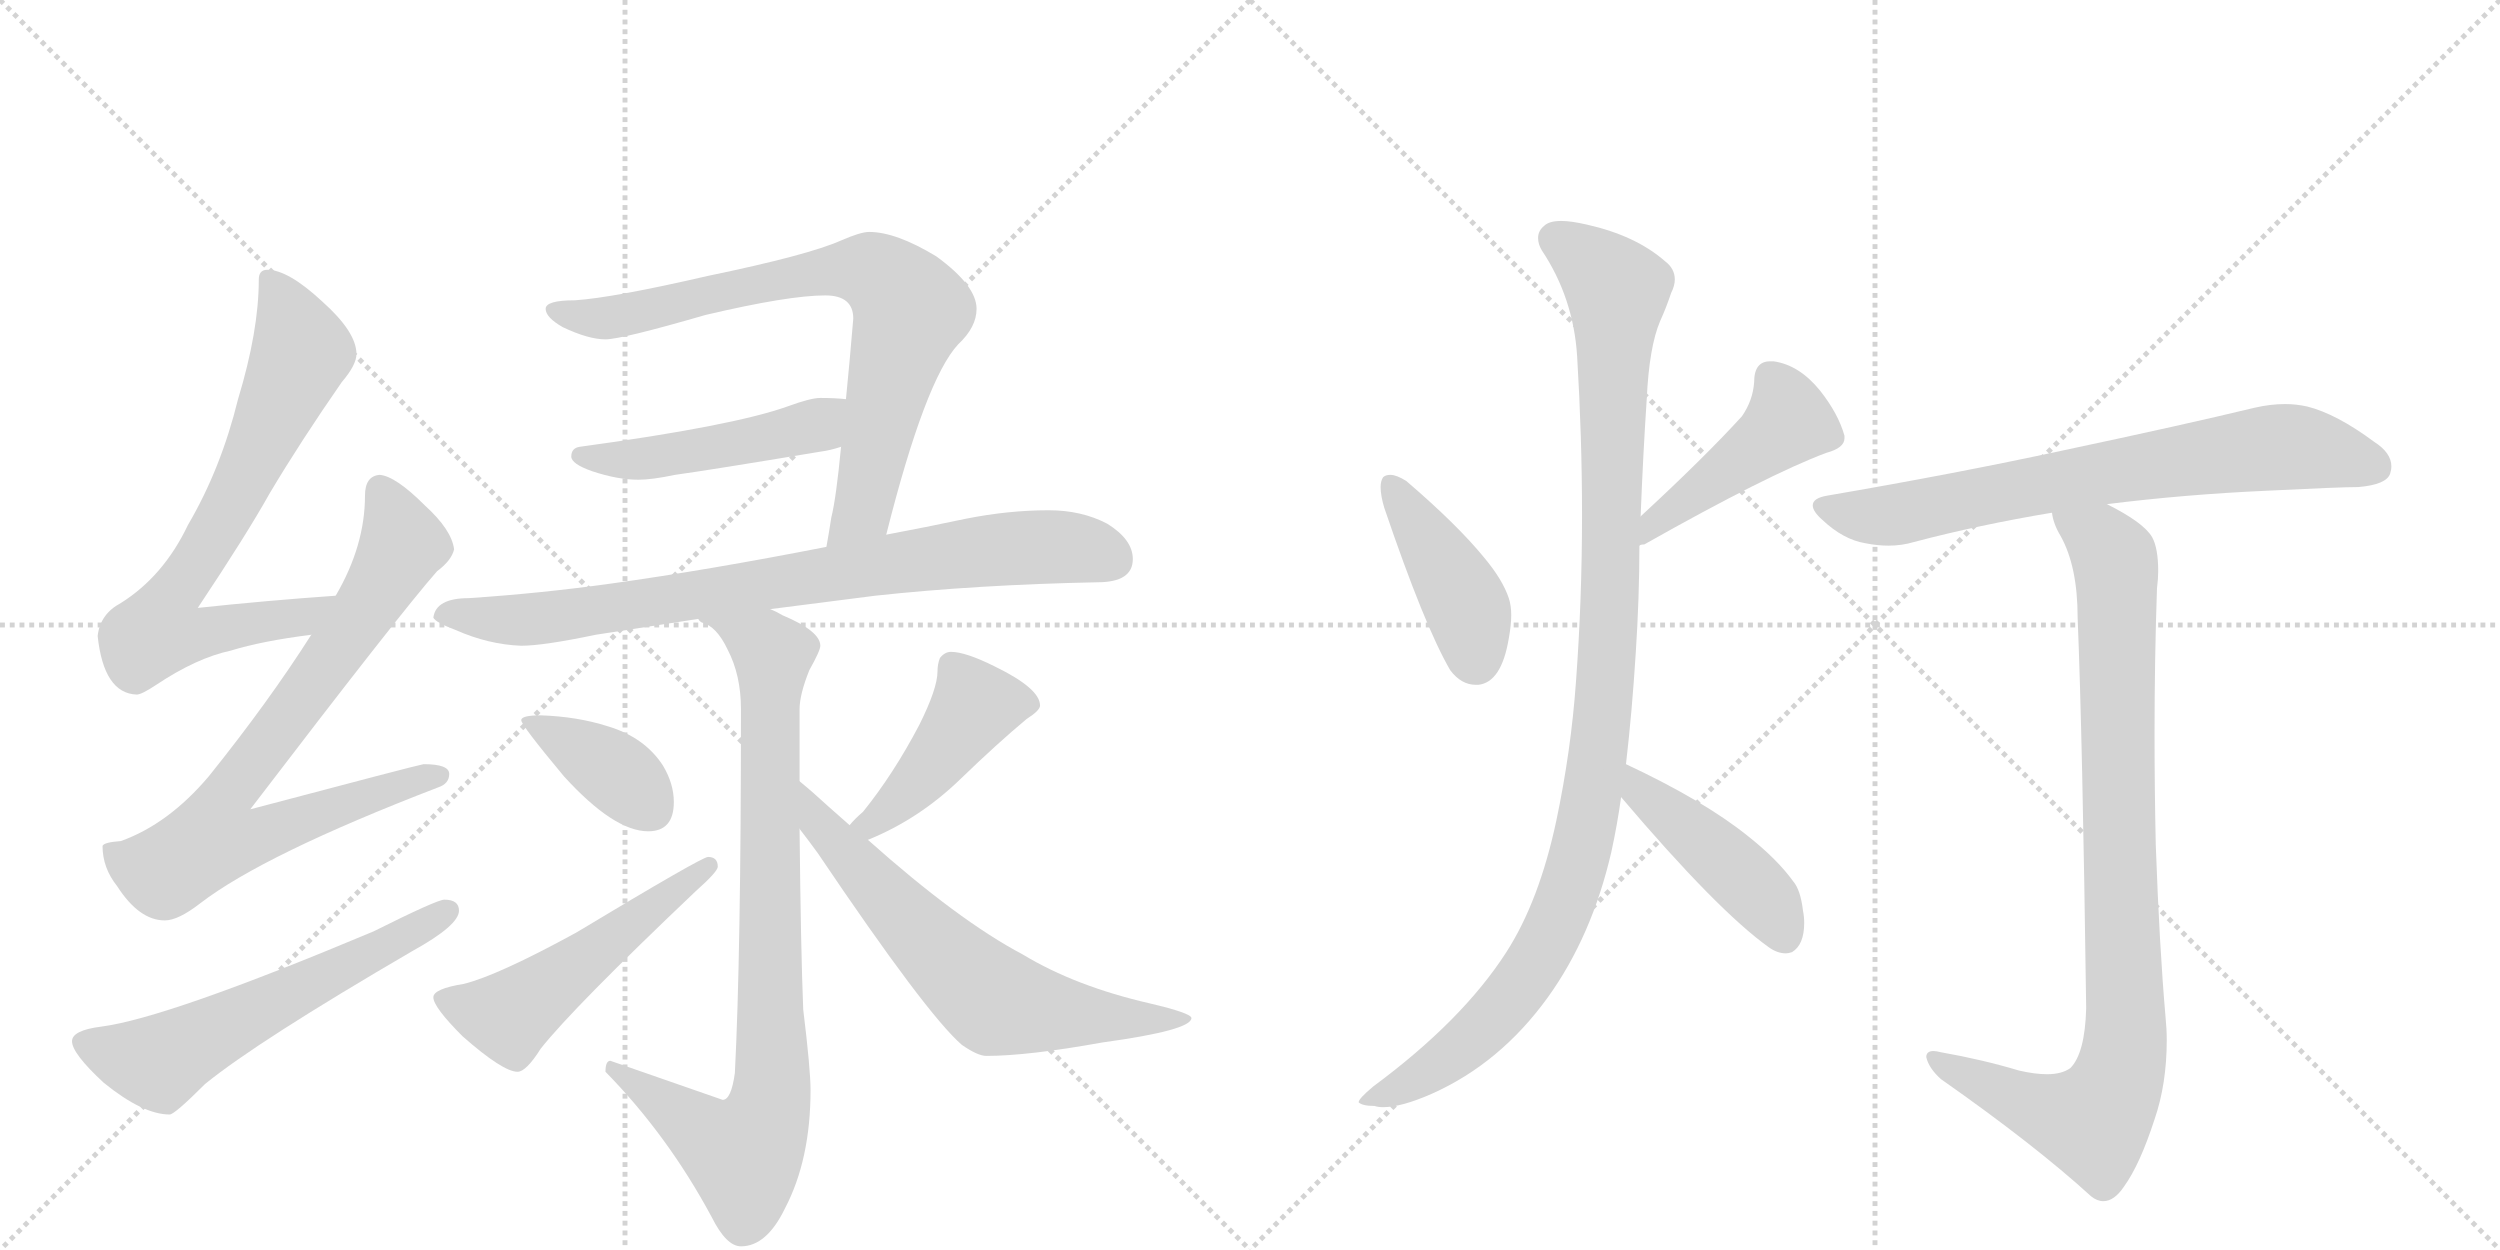 <svg version="1.1" viewBox="0 0 2048 1024" xmlns="http://www.w3.org/2000/svg">
  <g stroke="lightgray" stroke-dasharray="1,1" stroke-width="1" transform="scale(4, 4)">
    <line x1="0" y1="0" x2="256" y2="256"></line>
    <line x1="256" y1="0" x2="0" y2="256"></line>
    <line x1="128" y1="0" x2="128" y2="256"></line>
    <line x1="0" y1="128" x2="256" y2="128"></line>
    <line x1="256" y1="0" x2="512" y2="256"></line>
    <line x1="512" y1="0" x2="256" y2="256"></line>
    <line x1="384" y1="0" x2="384" y2="256"></line>
    <line x1="256" y1="128" x2="512" y2="128"></line>
  </g>
<g transform="scale(1, -1) translate(0, -850)">
   <style type="text/css">
    @keyframes keyframes0 {
      from {
       stroke: black;
       stroke-dashoffset: 720;
       stroke-width: 128;
       }
       70% {
       animation-timing-function: step-end;
       stroke: black;
       stroke-dashoffset: 0;
       stroke-width: 128;
       }
       to {
       stroke: black;
       stroke-width: 1024;
       }
       }
       #make-me-a-hanzi-animation-0 {
         animation: keyframes0 0.836s both;
         animation-delay: 0s;
         animation-timing-function: linear;
       }
    @keyframes keyframes1 {
      from {
       stroke: black;
       stroke-dashoffset: 783;
       stroke-width: 128;
       }
       72% {
       animation-timing-function: step-end;
       stroke: black;
       stroke-dashoffset: 0;
       stroke-width: 128;
       }
       to {
       stroke: black;
       stroke-width: 1024;
       }
       }
       #make-me-a-hanzi-animation-1 {
         animation: keyframes1 0.887s both;
         animation-delay: 0.836s;
         animation-timing-function: linear;
       }
    @keyframes keyframes2 {
      from {
       stroke: black;
       stroke-dashoffset: 587;
       stroke-width: 128;
       }
       66% {
       animation-timing-function: step-end;
       stroke: black;
       stroke-dashoffset: 0;
       stroke-width: 128;
       }
       to {
       stroke: black;
       stroke-width: 1024;
       }
       }
       #make-me-a-hanzi-animation-2 {
         animation: keyframes2 0.728s both;
         animation-delay: 1.723s;
         animation-timing-function: linear;
       }
    @keyframes keyframes3 {
      from {
       stroke: black;
       stroke-dashoffset: 770;
       stroke-width: 128;
       }
       71% {
       animation-timing-function: step-end;
       stroke: black;
       stroke-dashoffset: 0;
       stroke-width: 128;
       }
       to {
       stroke: black;
       stroke-width: 1024;
       }
       }
       #make-me-a-hanzi-animation-3 {
         animation: keyframes3 0.877s both;
         animation-delay: 2.451s;
         animation-timing-function: linear;
       }
    @keyframes keyframes4 {
      from {
       stroke: black;
       stroke-dashoffset: 477;
       stroke-width: 128;
       }
       61% {
       animation-timing-function: step-end;
       stroke: black;
       stroke-dashoffset: 0;
       stroke-width: 128;
       }
       to {
       stroke: black;
       stroke-width: 1024;
       }
       }
       #make-me-a-hanzi-animation-4 {
         animation: keyframes4 0.638s both;
         animation-delay: 3.327s;
         animation-timing-function: linear;
       }
    @keyframes keyframes5 {
      from {
       stroke: black;
       stroke-dashoffset: 811;
       stroke-width: 128;
       }
       73% {
       animation-timing-function: step-end;
       stroke: black;
       stroke-dashoffset: 0;
       stroke-width: 128;
       }
       to {
       stroke: black;
       stroke-width: 1024;
       }
       }
       #make-me-a-hanzi-animation-5 {
         animation: keyframes5 0.91s both;
         animation-delay: 3.966s;
         animation-timing-function: linear;
       }
    @keyframes keyframes6 {
      from {
       stroke: black;
       stroke-dashoffset: 855;
       stroke-width: 128;
       }
       74% {
       animation-timing-function: step-end;
       stroke: black;
       stroke-dashoffset: 0;
       stroke-width: 128;
       }
       to {
       stroke: black;
       stroke-width: 1024;
       }
       }
       #make-me-a-hanzi-animation-6 {
         animation: keyframes6 0.946s both;
         animation-delay: 4.876s;
         animation-timing-function: linear;
       }
    @keyframes keyframes7 {
      from {
       stroke: black;
       stroke-dashoffset: 380;
       stroke-width: 128;
       }
       55% {
       animation-timing-function: step-end;
       stroke: black;
       stroke-dashoffset: 0;
       stroke-width: 128;
       }
       to {
       stroke: black;
       stroke-width: 1024;
       }
       }
       #make-me-a-hanzi-animation-7 {
         animation: keyframes7 0.559s both;
         animation-delay: 5.821s;
         animation-timing-function: linear;
       }
    @keyframes keyframes8 {
      from {
       stroke: black;
       stroke-dashoffset: 518;
       stroke-width: 128;
       }
       63% {
       animation-timing-function: step-end;
       stroke: black;
       stroke-dashoffset: 0;
       stroke-width: 128;
       }
       to {
       stroke: black;
       stroke-width: 1024;
       }
       }
       #make-me-a-hanzi-animation-8 {
         animation: keyframes8 0.672s both;
         animation-delay: 6.381s;
         animation-timing-function: linear;
       }
    @keyframes keyframes9 {
      from {
       stroke: black;
       stroke-dashoffset: 437;
       stroke-width: 128;
       }
       59% {
       animation-timing-function: step-end;
       stroke: black;
       stroke-dashoffset: 0;
       stroke-width: 128;
       }
       to {
       stroke: black;
       stroke-width: 1024;
       }
       }
       #make-me-a-hanzi-animation-9 {
         animation: keyframes9 0.606s both;
         animation-delay: 7.052s;
         animation-timing-function: linear;
       }
    @keyframes keyframes10 {
      from {
       stroke: black;
       stroke-dashoffset: 650;
       stroke-width: 128;
       }
       68% {
       animation-timing-function: step-end;
       stroke: black;
       stroke-dashoffset: 0;
       stroke-width: 128;
       }
       to {
       stroke: black;
       stroke-width: 1024;
       }
       }
       #make-me-a-hanzi-animation-10 {
         animation: keyframes10 0.779s both;
         animation-delay: 7.658s;
         animation-timing-function: linear;
       }
    @keyframes keyframes11 {
      from {
       stroke: black;
       stroke-dashoffset: 422;
       stroke-width: 128;
       }
       58% {
       animation-timing-function: step-end;
       stroke: black;
       stroke-dashoffset: 0;
       stroke-width: 128;
       }
       to {
       stroke: black;
       stroke-width: 1024;
       }
       }
       #make-me-a-hanzi-animation-11 {
         animation: keyframes11 0.593s both;
         animation-delay: 8.437s;
         animation-timing-function: linear;
       }
    @keyframes keyframes12 {
      from {
       stroke: black;
       stroke-dashoffset: 452;
       stroke-width: 128;
       }
       60% {
       animation-timing-function: step-end;
       stroke: black;
       stroke-dashoffset: 0;
       stroke-width: 128;
       }
       to {
       stroke: black;
       stroke-width: 1024;
       }
       }
       #make-me-a-hanzi-animation-12 {
         animation: keyframes12 0.618s both;
         animation-delay: 9.03s;
         animation-timing-function: linear;
       }
    @keyframes keyframes13 {
      from {
       stroke: black;
       stroke-dashoffset: 1064;
       stroke-width: 128;
       }
       78% {
       animation-timing-function: step-end;
       stroke: black;
       stroke-dashoffset: 0;
       stroke-width: 128;
       }
       to {
       stroke: black;
       stroke-width: 1024;
       }
       }
       #make-me-a-hanzi-animation-13 {
         animation: keyframes13 1.116s both;
         animation-delay: 9.648s;
         animation-timing-function: linear;
       }
    @keyframes keyframes14 {
      from {
       stroke: black;
       stroke-dashoffset: 442;
       stroke-width: 128;
       }
       59% {
       animation-timing-function: step-end;
       stroke: black;
       stroke-dashoffset: 0;
       stroke-width: 128;
       }
       to {
       stroke: black;
       stroke-width: 1024;
       }
       }
       #make-me-a-hanzi-animation-14 {
         animation: keyframes14 0.61s both;
         animation-delay: 10.764s;
         animation-timing-function: linear;
       }
    @keyframes keyframes15 {
      from {
       stroke: black;
       stroke-dashoffset: 715;
       stroke-width: 128;
       }
       70% {
       animation-timing-function: step-end;
       stroke: black;
       stroke-dashoffset: 0;
       stroke-width: 128;
       }
       to {
       stroke: black;
       stroke-width: 1024;
       }
       }
       #make-me-a-hanzi-animation-15 {
         animation: keyframes15 0.832s both;
         animation-delay: 11.374s;
         animation-timing-function: linear;
       }
    @keyframes keyframes16 {
      from {
       stroke: black;
       stroke-dashoffset: 917;
       stroke-width: 128;
       }
       75% {
       animation-timing-function: step-end;
       stroke: black;
       stroke-dashoffset: 0;
       stroke-width: 128;
       }
       to {
       stroke: black;
       stroke-width: 1024;
       }
       }
       #make-me-a-hanzi-animation-16 {
         animation: keyframes16 0.996s both;
         animation-delay: 12.206s;
         animation-timing-function: linear;
       }
</style>
<path d="M 275 362 Q 218 358 162 352 Q 202 412 221 446 Q 246 488 280 537 Q 292 551 292 560 Q 292 578 264 603 Q 236 629 219 629 Q 212 629 212 621 Q 212 579 195 523 Q 181 466 154 420 Q 134 378 99 356 Q 82 347 80 329 Q 85 282 112 281 Q 116 281 128 289 Q 161 311 189 317 Q 215 325 255 330 C 285 334 305 364 275 362 Z" fill="lightgray"></path> 
<path d="M 311 461 Q 299 460 299 444 Q 299 403 275 362 L 255 330 Q 220 275 171 214 Q 138 175 99 161 Q 85 160 84 157 Q 84 139 96 124 Q 114 96 135 96 Q 146 96 164 110 Q 216 150 359 205 Q 368 208 368 216 Q 368 224 347 224 Q 341 223 205 187 Q 328 348 358 382 Q 370 391 372 400 Q 370 416 348 436 Q 324 460 311 461 Z" fill="lightgray"></path> 
<path d="M 364 113 Q 358 113 306 87 Q 137 16 83 9 Q 59 6 59 -3 Q 59 -13 85 -37 Q 117 -63 139 -63 Q 143 -63 168 -38 Q 211 -3 338 71 Q 376 92 376 104 Q 376 113 364 113 Z" fill="lightgray"></path> 
<path d="M 726 412 Q 758 539 785 568 Q 800 582 800 597 Q 800 616 767 640 Q 734 660 712 660 Q 705 660 689 653 Q 662 641 580 624 Q 502 606 471 604 Q 447 604 447 597 Q 447 590 461 582 Q 482 572 496 572 Q 509 572 578 592 Q 646 608 676 608 Q 699 608 699 589 Q 696 553 693 523 L 689 484 Q 685 442 681 426 Q 679 413 677 402 C 672 372 719 383 726 412 Z" fill="lightgray"></path> 
<path d="M 693 523 Q 684 524 672 524 Q 664 524 645 517 Q 600 501 475 484 Q 468 483 468 476 Q 468 470 485 464 Q 506 457 523 457 Q 534 457 553 461 Q 582 465 672 480 Q 680 481 689 484 C 718 492 723 520 693 523 Z" fill="lightgray"></path> 
<path d="M 859 432 Q 826 432 791 425 Q 758 418 726 412 L 677 402 Q 580 383 501 372 Q 444 364 384 360 Q 357 360 355 344 Q 357 340 373 334 Q 400 322 427 321 Q 445 321 488 330 Q 526 336 572 343 L 631 351 Q 670 356 717 362 Q 800 371 899 373 Q 928 373 928 392 Q 928 408 907 421 Q 886 432 859 432 Z" fill="lightgray"></path> 
<path d="M 572 343 Q 573 341 575 340 Q 587 337 596 318 Q 607 297 607 269 Q 607 68 602 -29 Q 599 -51 592 -51 L 500 -19 Q 496 -19 496 -28 Q 547 -80 583 -147 Q 595 -171 607 -171 Q 628 -171 643 -140 Q 664 -100 664 -43 Q 664 -26 658 23 Q 656 72 655 171 L 655 210 L 655 269 Q 655 281 663 301 Q 672 317 672 321 Q 672 333 641 346 Q 636 349 631 351 C 604 364 548 361 572 343 Z" fill="lightgray"></path> 
<path d="M 443 264 Q 427 264 427 260 Q 427 256 462 214 Q 503 169 531 169 Q 552 169 552 193 Q 552 208 543 223 Q 528 246 498 255 Q 473 263 443 264 Z" fill="lightgray"></path> 
<path d="M 580 148 Q 575 148 472 86 Q 408 51 380 44 Q 355 40 355 33 Q 355 25 379 1 Q 412 -28 424 -28 Q 431 -28 443 -9 Q 470 25 570 120 Q 588 136 588 140 Q 588 148 580 148 Z" fill="lightgray"></path> 
<path d="M 711 162 Q 753 179 787 212 Q 817 241 841 261 Q 852 268 852 272 Q 852 286 815 304 Q 791 316 779 316 Q 774 316 770 311 Q 768 306 768 300 Q 768 286 753 256 Q 732 216 707 185 Q 700 179 696 174 C 676 152 683 150 711 162 Z" fill="lightgray"></path> 
<path d="M 655 171 Q 662 162 670 151 Q 759 19 788 -6 Q 801 -15 808 -15 Q 842 -15 903 -4 Q 976 6 976 16 Q 976 20 942 28 Q 881 42 838 68 Q 785 96 711 162 L 696 174 Q 688 181 679 189 Q 666 201 655 210 C 632 229 637 195 655 171 Z" fill="lightgray"></path> 
<path d="M 1133 459 Q 1131 456 1131 451 Q 1131 444 1134 434 Q 1167 337 1188 301 Q 1197 289 1209 289 L 1211 289 Q 1230 291 1236 327 Q 1238 338 1238 346 Q 1238 354 1236 360 Q 1231 375 1216 393 Q 1194 420 1152 456 Q 1144 461 1139 461 Q 1135 461 1133 459 Z" fill="lightgray"></path> 
<path d="M 1343 403 Q 1344 404 1347 404 Q 1448 461 1496 479 Q 1511 483 1511 491 L 1511 493 Q 1506 511 1491 530 Q 1474 551 1453 554 L 1450 554 Q 1437 554 1437 537 Q 1436 522 1427 509 Q 1396 475 1344 427 C 1322 407 1315 392 1343 403 Z" fill="lightgray"></path> 
<path d="M 1291 291 Q 1287 235 1275 178 Q 1261 112 1234 70 Q 1198 14 1125 -40 Q 1113 -50 1113 -53 Q 1116 -56 1126 -56 Q 1129 -57 1133 -57 Q 1148 -57 1173 -46 Q 1229 -21 1268 33 Q 1304 83 1320 152 Q 1325 175 1328 197 L 1332 224 Q 1337 267 1340 315 Q 1343 361 1343 403 L 1344 427 Q 1346 478 1349 523 Q 1351 566 1360 587 Q 1365 598 1369 610 Q 1372 616 1372 621 Q 1372 630 1364 636 Q 1340 657 1300 666 Q 1287 669 1279 669 Q 1269 669 1265 665 Q 1260 661 1260 655 Q 1260 650 1263 645 Q 1289 606 1292 558 Q 1296 492 1296 428 Q 1296 358 1291 291 Z" fill="lightgray"></path> 
<path d="M 1328 197 Q 1407 104 1449 74 Q 1456 69 1463 69 Q 1465 69 1468 70 Q 1478 76 1478 94 Q 1478 99 1477 104 Q 1475 121 1469 128 Q 1456 146 1432 165 Q 1396 194 1332 224 C 1305 237 1309 220 1328 197 Z" fill="lightgray"></path> 
<path d="M 1726 437 Q 1790 445 1857 448 Q 1917 451 1932 451 Q 1955 453 1958 462 Q 1959 465 1959 468 Q 1959 479 1945 488 Q 1914 511 1890 517 Q 1881 519 1872 519 Q 1860 519 1847 516 Q 1789 502 1690 481 Q 1602 462 1497 444 Q 1485 442 1485 436 Q 1485 431 1493 424 Q 1510 408 1528 405 Q 1538 403 1547 403 Q 1558 403 1568 406 Q 1621 420 1681 430 L 1726 437 Z" fill="lightgray"></path> 
<path d="M 1709 24 Q 1708 -13 1696 -25 Q 1689 -30 1677 -30 Q 1667 -30 1654 -27 Q 1624 -18 1590 -12 Q 1586 -11 1584 -11 Q 1578 -11 1578 -16 Q 1580 -25 1590 -34 Q 1667 -88 1713 -130 Q 1718 -134 1723 -134 Q 1732 -134 1740 -122 Q 1753 -104 1765 -67 Q 1775 -38 1775 -2 Q 1775 7 1774 17 Q 1769 74 1766 158 Q 1765 204 1765 249 Q 1765 310 1767 368 Q 1768 376 1768 382 Q 1768 401 1763 410 Q 1756 422 1726 437 C 1700 452 1670 458 1681 430 Q 1682 421 1688 411 Q 1702 386 1702 344 Q 1706 246 1709 24 Z" fill="lightgray"></path> 
      <clipPath id="make-me-a-hanzi-clip-0">
      <path d="M 275 362 Q 218 358 162 352 Q 202 412 221 446 Q 246 488 280 537 Q 292 551 292 560 Q 292 578 264 603 Q 236 629 219 629 Q 212 629 212 621 Q 212 579 195 523 Q 181 466 154 420 Q 134 378 99 356 Q 82 347 80 329 Q 85 282 112 281 Q 116 281 128 289 Q 161 311 189 317 Q 215 325 255 330 C 285 334 305 364 275 362 Z" fill="lightgray"></path>
      </clipPath>
      <path clip-path="url(#make-me-a-hanzi-clip-0)" d="M 222 619 L 247 562 L 198 453 L 141 363 L 130 333 L 165 331 L 245 343 L 268 359 " fill="none" id="make-me-a-hanzi-animation-0" stroke-dasharray="592 1184" stroke-linecap="round"></path>

      <clipPath id="make-me-a-hanzi-clip-1">
      <path d="M 311 461 Q 299 460 299 444 Q 299 403 275 362 L 255 330 Q 220 275 171 214 Q 138 175 99 161 Q 85 160 84 157 Q 84 139 96 124 Q 114 96 135 96 Q 146 96 164 110 Q 216 150 359 205 Q 368 208 368 216 Q 368 224 347 224 Q 341 223 205 187 Q 328 348 358 382 Q 370 391 372 400 Q 370 416 348 436 Q 324 460 311 461 Z" fill="lightgray"></path>
      </clipPath>
      <path clip-path="url(#make-me-a-hanzi-clip-1)" d="M 312 448 L 330 406 L 326 396 L 250 280 L 182 193 L 177 162 L 209 164 L 359 214 " fill="none" id="make-me-a-hanzi-animation-1" stroke-dasharray="655 1310" stroke-linecap="round"></path>

      <clipPath id="make-me-a-hanzi-clip-2">
      <path d="M 364 113 Q 358 113 306 87 Q 137 16 83 9 Q 59 6 59 -3 Q 59 -13 85 -37 Q 117 -63 139 -63 Q 143 -63 168 -38 Q 211 -3 338 71 Q 376 92 376 104 Q 376 113 364 113 Z" fill="lightgray"></path>
      </clipPath>
      <path clip-path="url(#make-me-a-hanzi-clip-2)" d="M 68 -4 L 130 -21 L 366 104 " fill="none" id="make-me-a-hanzi-animation-2" stroke-dasharray="459 918" stroke-linecap="round"></path>

      <clipPath id="make-me-a-hanzi-clip-3">
      <path d="M 726 412 Q 758 539 785 568 Q 800 582 800 597 Q 800 616 767 640 Q 734 660 712 660 Q 705 660 689 653 Q 662 641 580 624 Q 502 606 471 604 Q 447 604 447 597 Q 447 590 461 582 Q 482 572 496 572 Q 509 572 578 592 Q 646 608 676 608 Q 699 608 699 589 Q 696 553 693 523 L 689 484 Q 685 442 681 426 Q 679 413 677 402 C 672 372 719 383 726 412 Z" fill="lightgray"></path>
      </clipPath>
      <path clip-path="url(#make-me-a-hanzi-clip-3)" d="M 453 596 L 493 589 L 672 627 L 706 629 L 721 624 L 746 595 L 707 433 L 682 407 " fill="none" id="make-me-a-hanzi-animation-3" stroke-dasharray="642 1284" stroke-linecap="round"></path>

      <clipPath id="make-me-a-hanzi-clip-4">
      <path d="M 693 523 Q 684 524 672 524 Q 664 524 645 517 Q 600 501 475 484 Q 468 483 468 476 Q 468 470 485 464 Q 506 457 523 457 Q 534 457 553 461 Q 582 465 672 480 Q 680 481 689 484 C 718 492 723 520 693 523 Z" fill="lightgray"></path>
      </clipPath>
      <path clip-path="url(#make-me-a-hanzi-clip-4)" d="M 475 477 L 518 473 L 619 489 L 669 502 L 688 517 " fill="none" id="make-me-a-hanzi-animation-4" stroke-dasharray="349 698" stroke-linecap="round"></path>

      <clipPath id="make-me-a-hanzi-clip-5">
      <path d="M 859 432 Q 826 432 791 425 Q 758 418 726 412 L 677 402 Q 580 383 501 372 Q 444 364 384 360 Q 357 360 355 344 Q 357 340 373 334 Q 400 322 427 321 Q 445 321 488 330 Q 526 336 572 343 L 631 351 Q 670 356 717 362 Q 800 371 899 373 Q 928 373 928 392 Q 928 408 907 421 Q 886 432 859 432 Z" fill="lightgray"></path>
      </clipPath>
      <path clip-path="url(#make-me-a-hanzi-clip-5)" d="M 362 346 L 442 343 L 816 400 L 882 401 L 911 391 " fill="none" id="make-me-a-hanzi-animation-5" stroke-dasharray="683 1366" stroke-linecap="round"></path>

      <clipPath id="make-me-a-hanzi-clip-6">
      <path d="M 572 343 Q 573 341 575 340 Q 587 337 596 318 Q 607 297 607 269 Q 607 68 602 -29 Q 599 -51 592 -51 L 500 -19 Q 496 -19 496 -28 Q 547 -80 583 -147 Q 595 -171 607 -171 Q 628 -171 643 -140 Q 664 -100 664 -43 Q 664 -26 658 23 Q 656 72 655 171 L 655 210 L 655 269 Q 655 281 663 301 Q 672 317 672 321 Q 672 333 641 346 Q 636 349 631 351 C 604 364 548 361 572 343 Z" fill="lightgray"></path>
      </clipPath>
      <path clip-path="url(#make-me-a-hanzi-clip-6)" d="M 582 339 L 595 339 L 633 314 L 633 -32 L 628 -64 L 609 -96 L 583 -84 L 505 -27 " fill="none" id="make-me-a-hanzi-animation-6" stroke-dasharray="727 1454" stroke-linecap="round"></path>

      <clipPath id="make-me-a-hanzi-clip-7">
      <path d="M 443 264 Q 427 264 427 260 Q 427 256 462 214 Q 503 169 531 169 Q 552 169 552 193 Q 552 208 543 223 Q 528 246 498 255 Q 473 263 443 264 Z" fill="lightgray"></path>
      </clipPath>
      <path clip-path="url(#make-me-a-hanzi-clip-7)" d="M 431 259 L 509 214 L 532 189 " fill="none" id="make-me-a-hanzi-animation-7" stroke-dasharray="252 504" stroke-linecap="round"></path>

      <clipPath id="make-me-a-hanzi-clip-8">
      <path d="M 580 148 Q 575 148 472 86 Q 408 51 380 44 Q 355 40 355 33 Q 355 25 379 1 Q 412 -28 424 -28 Q 431 -28 443 -9 Q 470 25 570 120 Q 588 136 588 140 Q 588 148 580 148 Z" fill="lightgray"></path>
      </clipPath>
      <path clip-path="url(#make-me-a-hanzi-clip-8)" d="M 362 32 L 417 18 L 581 141 " fill="none" id="make-me-a-hanzi-animation-8" stroke-dasharray="390 780" stroke-linecap="round"></path>

      <clipPath id="make-me-a-hanzi-clip-9">
      <path d="M 711 162 Q 753 179 787 212 Q 817 241 841 261 Q 852 268 852 272 Q 852 286 815 304 Q 791 316 779 316 Q 774 316 770 311 Q 768 306 768 300 Q 768 286 753 256 Q 732 216 707 185 Q 700 179 696 174 C 676 152 683 150 711 162 Z" fill="lightgray"></path>
      </clipPath>
      <path clip-path="url(#make-me-a-hanzi-clip-9)" d="M 841 272 L 797 270 L 736 193 L 714 175 L 704 177 " fill="none" id="make-me-a-hanzi-animation-9" stroke-dasharray="309 618" stroke-linecap="round"></path>

      <clipPath id="make-me-a-hanzi-clip-10">
      <path d="M 655 171 Q 662 162 670 151 Q 759 19 788 -6 Q 801 -15 808 -15 Q 842 -15 903 -4 Q 976 6 976 16 Q 976 20 942 28 Q 881 42 838 68 Q 785 96 711 162 L 696 174 Q 688 181 679 189 Q 666 201 655 210 C 632 229 637 195 655 171 Z" fill="lightgray"></path>
      </clipPath>
      <path clip-path="url(#make-me-a-hanzi-clip-10)" d="M 659 204 L 669 178 L 691 151 L 815 30 L 914 14 L 972 16 " fill="none" id="make-me-a-hanzi-animation-10" stroke-dasharray="522 1044" stroke-linecap="round"></path>

      <clipPath id="make-me-a-hanzi-clip-11">
      <path d="M 1133 459 Q 1131 456 1131 451 Q 1131 444 1134 434 Q 1167 337 1188 301 Q 1197 289 1209 289 L 1211 289 Q 1230 291 1236 327 Q 1238 338 1238 346 Q 1238 354 1236 360 Q 1231 375 1216 393 Q 1194 420 1152 456 Q 1144 461 1139 461 Q 1135 461 1133 459 Z" fill="lightgray"></path>
      </clipPath>
      <path clip-path="url(#make-me-a-hanzi-clip-11)" d="M 1138 453 L 1199 358 L 1210 306 " fill="none" id="make-me-a-hanzi-animation-11" stroke-dasharray="294 588" stroke-linecap="round"></path>

      <clipPath id="make-me-a-hanzi-clip-12">
      <path d="M 1343 403 Q 1344 404 1347 404 Q 1448 461 1496 479 Q 1511 483 1511 491 L 1511 493 Q 1506 511 1491 530 Q 1474 551 1453 554 L 1450 554 Q 1437 554 1437 537 Q 1436 522 1427 509 Q 1396 475 1344 427 C 1322 407 1315 392 1343 403 Z" fill="lightgray"></path>
      </clipPath>
      <path clip-path="url(#make-me-a-hanzi-clip-12)" d="M 1450 540 L 1465 505 L 1357 425 L 1354 412 L 1344 409 " fill="none" id="make-me-a-hanzi-animation-12" stroke-dasharray="324 648" stroke-linecap="round"></path>

      <clipPath id="make-me-a-hanzi-clip-13">
      <path d="M 1291 291 Q 1287 235 1275 178 Q 1261 112 1234 70 Q 1198 14 1125 -40 Q 1113 -50 1113 -53 Q 1116 -56 1126 -56 Q 1129 -57 1133 -57 Q 1148 -57 1173 -46 Q 1229 -21 1268 33 Q 1304 83 1320 152 Q 1325 175 1328 197 L 1332 224 Q 1337 267 1340 315 Q 1343 361 1343 403 L 1344 427 Q 1346 478 1349 523 Q 1351 566 1360 587 Q 1365 598 1369 610 Q 1372 616 1372 621 Q 1372 630 1364 636 Q 1340 657 1300 666 Q 1287 669 1279 669 Q 1269 669 1265 665 Q 1260 661 1260 655 Q 1260 650 1263 645 Q 1289 606 1292 558 Q 1296 492 1296 428 Q 1296 358 1291 291 Z" fill="lightgray"></path>
      </clipPath>
      <path clip-path="url(#make-me-a-hanzi-clip-13)" d="M 1275 654 L 1325 612 L 1313 263 L 1291 136 L 1265 74 L 1216 8 L 1160 -35 L 1120 -54 " fill="none" id="make-me-a-hanzi-animation-13" stroke-dasharray="936 1872" stroke-linecap="round"></path>

      <clipPath id="make-me-a-hanzi-clip-14">
      <path d="M 1328 197 Q 1407 104 1449 74 Q 1456 69 1463 69 Q 1465 69 1468 70 Q 1478 76 1478 94 Q 1478 99 1477 104 Q 1475 121 1469 128 Q 1456 146 1432 165 Q 1396 194 1332 224 C 1305 237 1309 220 1328 197 Z" fill="lightgray"></path>
      </clipPath>
      <path clip-path="url(#make-me-a-hanzi-clip-14)" d="M 1338 216 L 1347 198 L 1444 115 L 1463 82 " fill="none" id="make-me-a-hanzi-animation-14" stroke-dasharray="314 628" stroke-linecap="round"></path>

      <clipPath id="make-me-a-hanzi-clip-15">
      <path d="M 1726 437 Q 1790 445 1857 448 Q 1917 451 1932 451 Q 1955 453 1958 462 Q 1959 465 1959 468 Q 1959 479 1945 488 Q 1914 511 1890 517 Q 1881 519 1872 519 Q 1860 519 1847 516 Q 1789 502 1690 481 Q 1602 462 1497 444 Q 1485 442 1485 436 Q 1485 431 1493 424 Q 1510 408 1528 405 Q 1538 403 1547 403 Q 1558 403 1568 406 Q 1621 420 1681 430 L 1726 437 Z" fill="lightgray"></path>
      </clipPath>
      <path clip-path="url(#make-me-a-hanzi-clip-15)" d="M 1495 434 L 1551 428 L 1721 463 L 1859 483 L 1896 482 L 1946 467 " fill="none" id="make-me-a-hanzi-animation-15" stroke-dasharray="587 1174" stroke-linecap="round"></path>

      <clipPath id="make-me-a-hanzi-clip-16">
      <path d="M 1709 24 Q 1708 -13 1696 -25 Q 1689 -30 1677 -30 Q 1667 -30 1654 -27 Q 1624 -18 1590 -12 Q 1586 -11 1584 -11 Q 1578 -11 1578 -16 Q 1580 -25 1590 -34 Q 1667 -88 1713 -130 Q 1718 -134 1723 -134 Q 1732 -134 1740 -122 Q 1753 -104 1765 -67 Q 1775 -38 1775 -2 Q 1775 7 1774 17 Q 1769 74 1766 158 Q 1765 204 1765 249 Q 1765 310 1767 368 Q 1768 376 1768 382 Q 1768 401 1763 410 Q 1756 422 1726 437 C 1700 452 1670 458 1681 430 Q 1682 421 1688 411 Q 1702 386 1702 344 Q 1706 246 1709 24 Z" fill="lightgray"></path>
      </clipPath>
      <path clip-path="url(#make-me-a-hanzi-clip-16)" d="M 1689 427 L 1724 404 L 1733 388 L 1739 -20 L 1731 -44 L 1711 -68 L 1654 -52 L 1585 -18 " fill="none" id="make-me-a-hanzi-animation-16" stroke-dasharray="789 1578" stroke-linecap="round"></path>

</g>
</svg>
